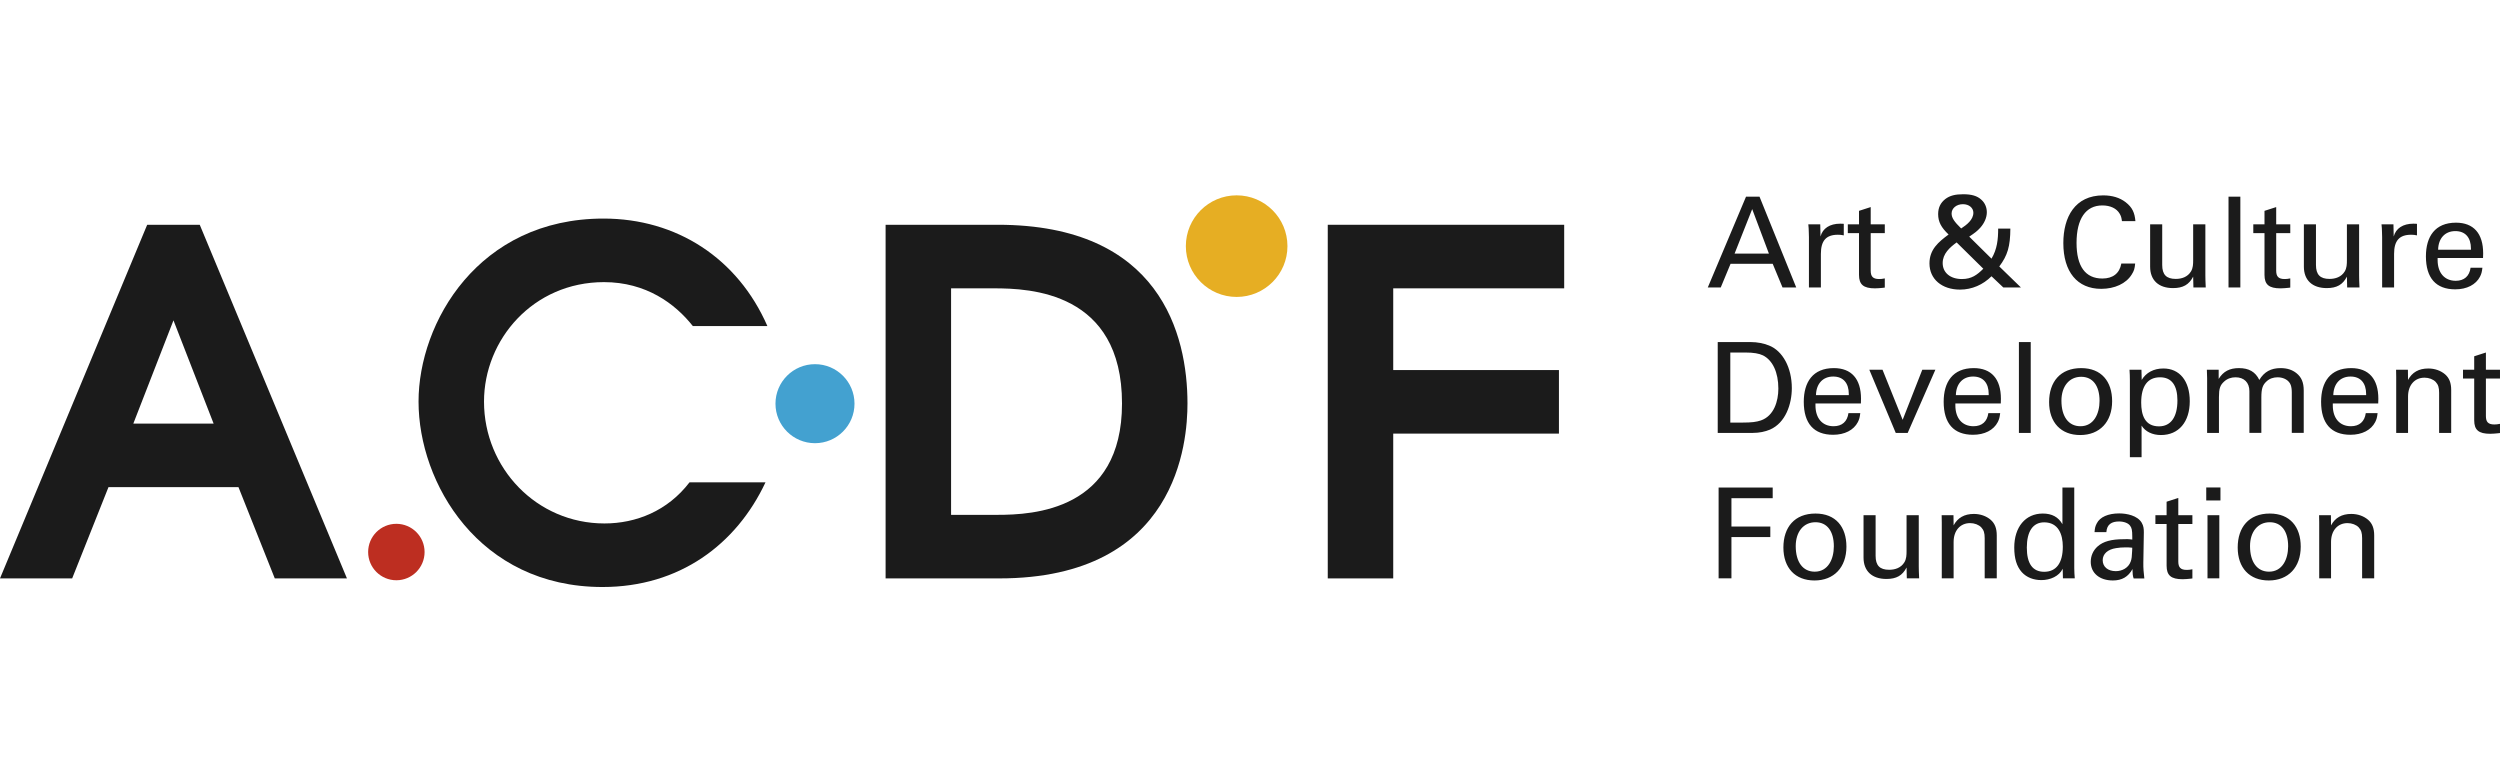 <?xml version="1.0" encoding="iso-8859-1"?>
<!-- Generator: Adobe Illustrator 17.1.0, SVG Export Plug-In . SVG Version: 6.00 Build 0)  -->
<!DOCTYPE svg PUBLIC "-//W3C//DTD SVG 1.1//EN" "http://www.w3.org/Graphics/SVG/1.1/DTD/svg11.dtd">
<svg version="1.1" id="Layer_1" xmlns="http://www.w3.org/2000/svg" xmlns:xlink="http://www.w3.org/1999/xlink" x="0px" y="0px"
	 viewBox="0 0 376.665 59.177" style="enable-background:new 0 0 376.665 59.177;" xml:space="preserve" width='320' height='100'>
<g>
	<path style="fill-rule:evenodd;clip-rule:evenodd;fill:#1B1B1B;" d="M257.305,14.046h1.952l1.479-3.564h6.35l1.479,3.564h2.066
		l-5.534-13.685h-2.028L257.305,14.046L257.305,14.046z M261.342,8.947l2.654-6.71l2.521,6.71H261.342L261.342,8.947z
		 M272.544,14.046h1.801V8.985c0-1.991,0.796-2.882,2.559-2.882c0.341,0,0.549,0.02,0.891,0.095V4.454
		c-0.247-0.019-0.361-0.019-0.531-0.019c-1.573,0-2.654,0.702-2.976,1.934L274.25,4.53h-1.8c0.057,0.493,0.057,0.645,0.076,1.252
		c0,0.265,0.019,0.492,0.019,0.682V14.046L272.544,14.046z M278.402,5.858h1.687v6.293c0,1.459,0.682,2.028,2.408,2.028
		c0.36,0,0.777-0.038,1.157-0.076c0.076,0,0.17-0.019,0.321-0.038v-1.384c-0.36,0.076-0.606,0.095-0.853,0.095
		c-0.947,0-1.27-0.399-1.27-1.271V5.858h2.123V4.53h-2.123V1.934l-1.763,0.568V4.53h-1.687V5.858L278.402,5.858z M301.055,5.175
		c0,1.63-0.152,3.109-1.005,4.531l-3.355-3.317c0.91-0.606,1.175-0.816,1.668-1.346c0.607-0.682,0.986-1.516,0.986-2.331
		c0-0.72-0.284-1.403-0.815-1.877C297.907,0.247,297.055,0,295.785,0c-1.214,0-2.009,0.208-2.691,0.72
		c-0.72,0.569-1.081,1.289-1.081,2.275c0,1.175,0.474,2.028,1.573,3.071c-1.535,1.137-2.881,2.255-2.881,4.36
		c0,2.351,1.858,3.942,4.607,3.942c1.8,0,3.469-0.739,4.738-2.01l1.781,1.687h2.654l-3.26-3.165
		c1.251-1.668,1.649-3.015,1.668-5.706H301.055L301.055,5.175z M295.481,5.156c-1.043-1.024-1.441-1.592-1.441-2.256
		c0-0.796,0.74-1.402,1.706-1.402c0.91,0,1.573,0.549,1.573,1.289C297.32,3.848,296.297,4.625,295.481,5.156L295.481,5.156z
		 M294.799,7.26l4.018,3.962c-0.947,0.947-1.781,1.555-3.222,1.555c-1.763,0-2.9-0.967-2.9-2.408
		C292.695,8.966,293.757,8.018,294.799,7.26L294.799,7.26z M321.735,4.056c-0.114-1.27-0.455-2.066-1.479-2.862
		c-0.891-0.682-2.028-1.023-3.374-1.023c-4.265,0-6.008,3.279-6.008,7.184c0,4.34,2.104,6.899,5.705,6.899
		c2.028,0,3.753-0.796,4.587-2.142c0.361-0.568,0.455-0.872,0.531-1.668h-2.085c-0.265,1.479-1.27,2.255-2.862,2.255
		c-2.559,0-3.885-1.839-3.885-5.364c0-3.639,1.384-5.648,3.885-5.648c1.214,0,2.161,0.455,2.616,1.251
		c0.209,0.361,0.266,0.569,0.342,1.118H321.735L321.735,4.056z M323.952,4.53v6.388c0,2.028,1.271,3.222,3.45,3.222
		c1.497,0,2.407-0.511,3.033-1.725l0.038,1.63h1.857c-0.037-0.986-0.056-1.157-0.056-1.782V4.53h-1.839v5.384
		c0,0.625-0.019,1.194-0.322,1.706c-0.511,0.853-1.421,1.137-2.294,1.137c-1.421,0-2.047-0.645-2.047-2.104V4.53H323.952
		L323.952,4.53z M335.762,14.046h1.782V0.361h-1.782V14.046L335.762,14.046z M339.496,5.858h1.687v6.293
		c0,1.459,0.682,2.028,2.407,2.028c0.36,0,0.777-0.038,1.157-0.076c0.076,0,0.17-0.019,0.321-0.038v-1.384
		c-0.36,0.076-0.606,0.095-0.853,0.095c-0.947,0-1.27-0.399-1.27-1.271V5.858h2.122V4.53h-2.122V1.934l-1.763,0.568V4.53h-1.687
		V5.858L339.496,5.858z M347.116,4.53v6.388c0,2.028,1.27,3.222,3.45,3.222c1.498,0,2.408-0.511,3.033-1.725l0.038,1.63h1.857
		c-0.037-0.986-0.056-1.157-0.056-1.782V4.53h-1.839v5.384c0,0.625-0.019,1.194-0.322,1.706c-0.511,0.853-1.421,1.137-2.293,1.137
		c-1.421,0-2.047-0.645-2.047-2.104V4.53H347.116L347.116,4.53z M358.906,14.046h1.801V8.985c0-1.991,0.796-2.882,2.559-2.882
		c0.341,0,0.549,0.02,0.891,0.095V4.454c-0.247-0.019-0.361-0.019-0.531-0.019c-1.573,0-2.654,0.702-2.976,1.934l-0.038-1.839h-1.8
		c0.057,0.493,0.057,0.645,0.076,1.252c0,0.265,0.019,0.492,0.019,0.682V14.046L358.906,14.046z M374.109,9.61
		c0.019-0.284,0.019-0.531,0.019-0.702c0-2.994-1.44-4.624-4.094-4.624c-3.166,0-4.531,2.104-4.531,5.079
		c0,3.26,1.517,4.966,4.417,4.966c1.744,0,3.109-0.701,3.734-1.914c0.208-0.417,0.285-0.682,0.361-1.346h-1.782
		c-0.17,1.271-0.966,1.972-2.236,1.972c-1.687,0-2.73-1.195-2.73-3.128V9.61H374.109L374.109,9.61z M372.289,8.359h-4.947
		c0.037-1.725,1.042-2.805,2.596-2.805c1.498,0,2.35,0.967,2.35,2.635V8.359L372.289,8.359z M258.803,35.958h5.307
		c0.967,0,1.839-0.19,2.559-0.493c2.369-1.023,3.298-3.867,3.298-6.255c0-3.071-1.365-5.611-3.449-6.426
		c-0.816-0.321-1.744-0.511-2.73-0.511h-4.985V35.958L258.803,35.958z M260.698,34.403V23.846h2.274
		c1.232,0,2.066,0.151,2.654,0.435c1.459,0.74,2.312,2.56,2.312,5.005c0,1.896-0.663,4.113-2.634,4.795
		c-0.663,0.228-1.402,0.322-2.749,0.322H260.698L260.698,34.403z M280.373,31.522c0.019-0.284,0.019-0.531,0.019-0.702
		c0-2.994-1.441-4.624-4.094-4.624c-3.166,0-4.531,2.104-4.531,5.079c0,3.26,1.517,4.966,4.417,4.966
		c1.744,0,3.109-0.701,3.734-1.914c0.208-0.417,0.285-0.682,0.361-1.346h-1.782c-0.17,1.271-0.966,1.972-2.237,1.972
		c-1.687,0-2.73-1.195-2.73-3.128v-0.304H280.373L280.373,31.522z M278.553,30.271h-4.947c0.037-1.725,1.042-2.805,2.596-2.805
		c1.498,0,2.35,0.967,2.35,2.635V30.271L278.553,30.271z M285.624,35.958h1.801l4.17-9.516h-1.972l-2.957,7.545l-3.033-7.545h-1.991
		L285.624,35.958L285.624,35.958z M301.451,31.522c0.019-0.284,0.019-0.531,0.019-0.702c0-2.994-1.441-4.624-4.094-4.624
		c-3.166,0-4.531,2.104-4.531,5.079c0,3.26,1.517,4.966,4.417,4.966c1.744,0,3.109-0.701,3.734-1.914
		c0.208-0.417,0.285-0.682,0.361-1.346h-1.782c-0.17,1.271-0.966,1.972-2.237,1.972c-1.687,0-2.73-1.195-2.73-3.128v-0.304H301.451
		L301.451,31.522z M299.631,30.271h-4.947c0.037-1.725,1.043-2.805,2.596-2.805c1.497,0,2.35,0.967,2.35,2.635V30.271
		L299.631,30.271z M304.181,35.958h1.781V22.273h-1.781V35.958L304.181,35.958z M308.73,31.314c0,3.071,1.782,4.966,4.681,4.966
		c2.938,0,4.815-1.971,4.815-5.099c0-2.976-1.611-4.985-4.663-4.985C310.417,26.196,308.73,28.262,308.73,31.314L308.73,31.314z
		 M310.588,31.106c0-2.161,1.175-3.601,2.976-3.601c1.743,0,2.767,1.345,2.767,3.62c0,1.953-0.872,3.829-2.881,3.829
		C311.668,34.954,310.588,33.513,310.588,31.106L310.588,31.106z M320.9,39.616h1.763v-4.758c0.568,0.91,1.63,1.422,2.919,1.422
		c2.673,0,4.341-1.971,4.341-5.099c0-3.052-1.536-4.948-4-4.928c-1.421,0-2.596,0.625-3.241,1.725l-0.038-1.536h-1.8
		c0.037,0.512,0.057,1.043,0.057,1.554V39.616L320.9,39.616z M322.605,31.39c0-2.502,0.986-3.81,2.843-3.81
		c1.725,0,2.616,1.194,2.616,3.487c0,2.521-1.004,3.905-2.786,3.905C323.136,34.972,322.605,33.228,322.605,31.39L322.605,31.39z
		 M332.538,35.958h1.782v-5.403c0-1.27,0.17-1.782,0.777-2.331c0.474-0.436,1.061-0.645,1.725-0.645
		c1.289,0,2.085,0.796,2.085,2.085v6.293h1.801v-5.326c0-1.327,0.189-1.896,0.776-2.427c0.436-0.417,1.024-0.625,1.668-0.625
		c0.967,0,1.744,0.474,1.99,1.175c0.095,0.284,0.152,0.625,0.152,1.1v6.103h1.8V29.57c0-1.213-0.341-2.009-1.1-2.616
		c-0.644-0.512-1.421-0.758-2.388-0.758c-1.441,0-2.465,0.549-3.204,1.781c-0.588-1.213-1.555-1.781-3.071-1.781
		c-1.365,0-2.351,0.474-3.052,1.63v-1.384H332.5c0.019,0.361,0.038,0.853,0.038,1.271V35.958L332.538,35.958z M358.317,31.522
		c0.019-0.284,0.019-0.531,0.019-0.702c0-2.994-1.44-4.624-4.094-4.624c-3.166,0-4.531,2.104-4.531,5.079
		c0,3.26,1.517,4.966,4.417,4.966c1.744,0,3.109-0.701,3.734-1.914c0.208-0.417,0.285-0.682,0.361-1.346h-1.782
		c-0.17,1.271-0.966,1.972-2.237,1.972c-1.687,0-2.73-1.195-2.73-3.128v-0.304H358.317L358.317,31.522z M356.497,30.271h-4.947
		c0.037-1.725,1.043-2.805,2.596-2.805c1.497,0,2.35,0.967,2.35,2.635V30.271L356.497,30.271z M361.027,35.958h1.783V30.48
		c0-1.706,0.986-2.843,2.483-2.843c0.663,0,1.308,0.246,1.686,0.645c0.379,0.417,0.512,0.833,0.512,1.629v6.047h1.82v-6.464
		c0-1.061-0.284-1.8-0.91-2.351c-0.663-0.569-1.555-0.89-2.54-0.89c-1.441,0-2.445,0.588-3.051,1.725l-0.02-1.536h-1.782
		c0,0.361,0.019,0.74,0.019,1.1V35.958L361.027,35.958z M371.092,27.77h1.687v6.293c0,1.459,0.682,2.028,2.407,2.028
		c0.36,0,0.777-0.038,1.157-0.076c0.076,0,0.17-0.019,0.321-0.038v-1.384c-0.36,0.076-0.606,0.095-0.853,0.095
		c-0.947,0-1.27-0.399-1.27-1.271V27.77h2.123v-1.327h-2.123v-2.596l-1.763,0.568v2.028h-1.687V27.77L371.092,27.77z M258.936,57.87
		h1.933v-6.217h5.857v-1.592h-5.857v-4.266h6.217v-1.611h-8.15V57.87L258.936,57.87z M268.697,53.226
		c0,3.071,1.782,4.966,4.681,4.966c2.938,0,4.815-1.971,4.815-5.099c0-2.976-1.612-4.985-4.663-4.985
		C270.384,48.108,268.697,50.174,268.697,53.226L268.697,53.226z M270.555,53.018c0-2.161,1.175-3.601,2.976-3.601
		c1.743,0,2.767,1.345,2.767,3.62c0,1.952-0.872,3.829-2.881,3.829C271.635,56.866,270.555,55.425,270.555,53.018L270.555,53.018z
		 M280.771,48.354v6.388c0,2.028,1.271,3.222,3.45,3.222c1.497,0,2.407-0.511,3.033-1.725l0.038,1.63h1.857
		c-0.037-0.986-0.056-1.156-0.056-1.782v-7.734h-1.839v5.384c0,0.625-0.019,1.194-0.322,1.706c-0.511,0.853-1.421,1.137-2.294,1.137
		c-1.421,0-2.047-0.645-2.047-2.104v-6.123H280.771L280.771,48.354z M292.561,57.87h1.782v-5.478c0-1.706,0.986-2.843,2.483-2.843
		c0.663,0,1.308,0.246,1.686,0.645c0.379,0.417,0.512,0.833,0.512,1.629v6.047h1.82v-6.464c0-1.061-0.284-1.8-0.91-2.35
		c-0.663-0.569-1.555-0.89-2.54-0.89c-1.44,0-2.445,0.588-3.051,1.725l-0.02-1.536h-1.782c0,0.361,0.019,0.74,0.019,1.1V57.87
		L292.561,57.87z M310.739,49.719c-0.606-1.08-1.573-1.611-2.957-1.611c-2.616,0-4.303,2.028-4.303,5.118
		c0,1.649,0.361,2.843,1.138,3.715c0.739,0.815,1.8,1.194,2.957,1.194c1.327,0,2.673-0.588,3.203-1.706l0.037,1.441h1.782
		c-0.038-0.512-0.076-1.024-0.076-1.516V44.185h-1.782V49.719L310.739,49.719z M310.796,53.093c0,2.464-0.986,3.791-2.806,3.791
		c-1.743,0-2.616-1.232-2.616-3.64c0-2.464,0.929-3.81,2.616-3.81C310.133,49.435,310.796,51.255,310.796,53.093L310.796,53.093z
		 M323.079,57.889c-0.095-0.796-0.171-1.592-0.151-2.388l0.076-4.55c0-0.549-0.038-0.967-0.322-1.459
		c-0.645-1.081-2.237-1.403-3.393-1.403c-1.668,0-2.9,0.55-3.374,1.497c-0.227,0.436-0.284,0.663-0.341,1.327h1.782
		c0.076-1.175,0.797-1.611,1.915-1.611c0.72,0,1.384,0.247,1.649,0.625c0.265,0.342,0.341,0.683,0.341,1.687v0.418l-0.151-0.02
		c-0.55-0.076-0.759-0.037-1.138-0.037c-1.876,0-3.09,0.341-3.924,1.08c-0.682,0.607-1.043,1.422-1.043,2.332
		c0,1.687,1.327,2.805,3.336,2.805c1.365,0,2.313-0.549,2.958-1.725v0.227c0,0.341,0.037,0.872,0.17,1.194H323.079L323.079,57.889z
		 M321.259,53.264l-0.019,0.492c-0.038,0.796-0.057,1.175-0.228,1.611c-0.341,0.929-1.27,1.421-2.237,1.421
		c-1.175,0-1.971-0.644-1.971-1.649c0-0.947,0.758-1.63,2.009-1.82c0.474-0.076,0.91-0.113,1.421-0.113c0.304,0,0.569,0,0.891,0.037
		L321.259,53.264L321.259,53.264z M324.747,49.682h1.687v6.293c0,1.459,0.682,2.028,2.407,2.028c0.36,0,0.777-0.038,1.157-0.076
		c0.076,0,0.17-0.019,0.321-0.038v-1.384c-0.36,0.076-0.606,0.095-0.853,0.095c-0.947,0-1.27-0.399-1.27-1.27v-5.648h2.123v-1.328
		h-2.123v-2.596l-1.763,0.568v2.028h-1.687V49.682L324.747,49.682z M332.405,46.136h2.142v-1.952h-2.142V46.136L332.405,46.136z
		 M332.595,57.87h1.781v-9.516h-1.781V57.87L332.595,57.87z M337.145,53.226c0,3.071,1.782,4.966,4.681,4.966
		c2.938,0,4.815-1.971,4.815-5.099c0-2.976-1.612-4.985-4.663-4.985C338.831,48.108,337.145,50.174,337.145,53.226L337.145,53.226z
		 M339.002,53.018c0-2.161,1.175-3.601,2.976-3.601c1.743,0,2.767,1.345,2.767,3.62c0,1.952-0.872,3.829-2.881,3.829
		C340.083,56.866,339.002,55.425,339.002,53.018L339.002,53.018z M349.427,57.87h1.782v-5.478c0-1.706,0.986-2.843,2.483-2.843
		c0.663,0,1.308,0.246,1.686,0.645c0.379,0.417,0.512,0.833,0.512,1.629v6.047h1.82v-6.464c0-1.061-0.284-1.8-0.91-2.35
		c-0.663-0.569-1.555-0.89-2.54-0.89c-1.441,0-2.445,0.588-3.051,1.725l-0.02-1.536h-1.782c0,0.361,0.019,0.74,0.019,1.1V57.87z"/>
	<path style="fill-rule:evenodd;clip-rule:evenodd;fill:#1B1B1B;" d="M0,57.881h10.872l5.472-13.752h19.584L41.4,57.881h10.872
		L30.095,4.601h-7.92L0,57.881L0,57.881z M20.088,34.553l6.048-15.552l6.048,15.552H20.088z"/>
	<path style="fill-rule:evenodd;clip-rule:evenodd;fill:#1B1B1B;" d="M115.62,19.865c-4.464-10.224-13.68-16.2-24.696-16.2
		c-18.864,0-27.864,15.696-27.864,27.576c0,12.241,9.072,27.936,27.72,27.936c11.592,0,20.16-6.408,24.552-15.768h-11.448
		c-3.311,4.32-8.064,6.192-12.816,6.192c-10.223,0-18.144-8.352-18.144-18.36c0-9.36,7.416-18,18.073-18
		c6.336,0,10.728,3.24,13.392,6.625H115.62z"/>
	<path style="fill-rule:evenodd;clip-rule:evenodd;fill:#1B1B1B;" d="M133.43,57.881h17.114c26.929,0,28.368-20.664,28.368-26.352
		c0-10.368-4.105-26.929-28.584-26.929H133.43V57.881L133.43,57.881z M143.295,48.305V14.177h6.458
		c5.4,0,19.296,0.504,19.296,17.352c0,16.128-13.394,16.776-18.793,16.776H143.295z"/>
	<polygon style="fill-rule:evenodd;clip-rule:evenodd;fill:#1B1B1B;" points="200.048,57.881 209.912,57.881 209.912,36.065 
		234.878,36.065 234.878,26.489 209.912,26.489 209.912,14.177 235.67,14.177 235.67,4.601 200.048,4.601 	"/>
	<circle style="fill-rule:evenodd;clip-rule:evenodd;fill:#BD2E21;" cx="59.718" cy="53.908" r="4.252"/>
	<circle style="fill-rule:evenodd;clip-rule:evenodd;fill:#43A1D0;" cx="122.791" cy="31.556" r="5.953"/>
	<circle style="fill-rule:evenodd;clip-rule:evenodd;fill:#E6AE23;" cx="186.321" cy="7.819" r="7.654"/>
</g>
<g>
</g>
<g>
</g>
<g>
</g>
<g>
</g>
<g>
</g>
<g>
</g>
</svg>
